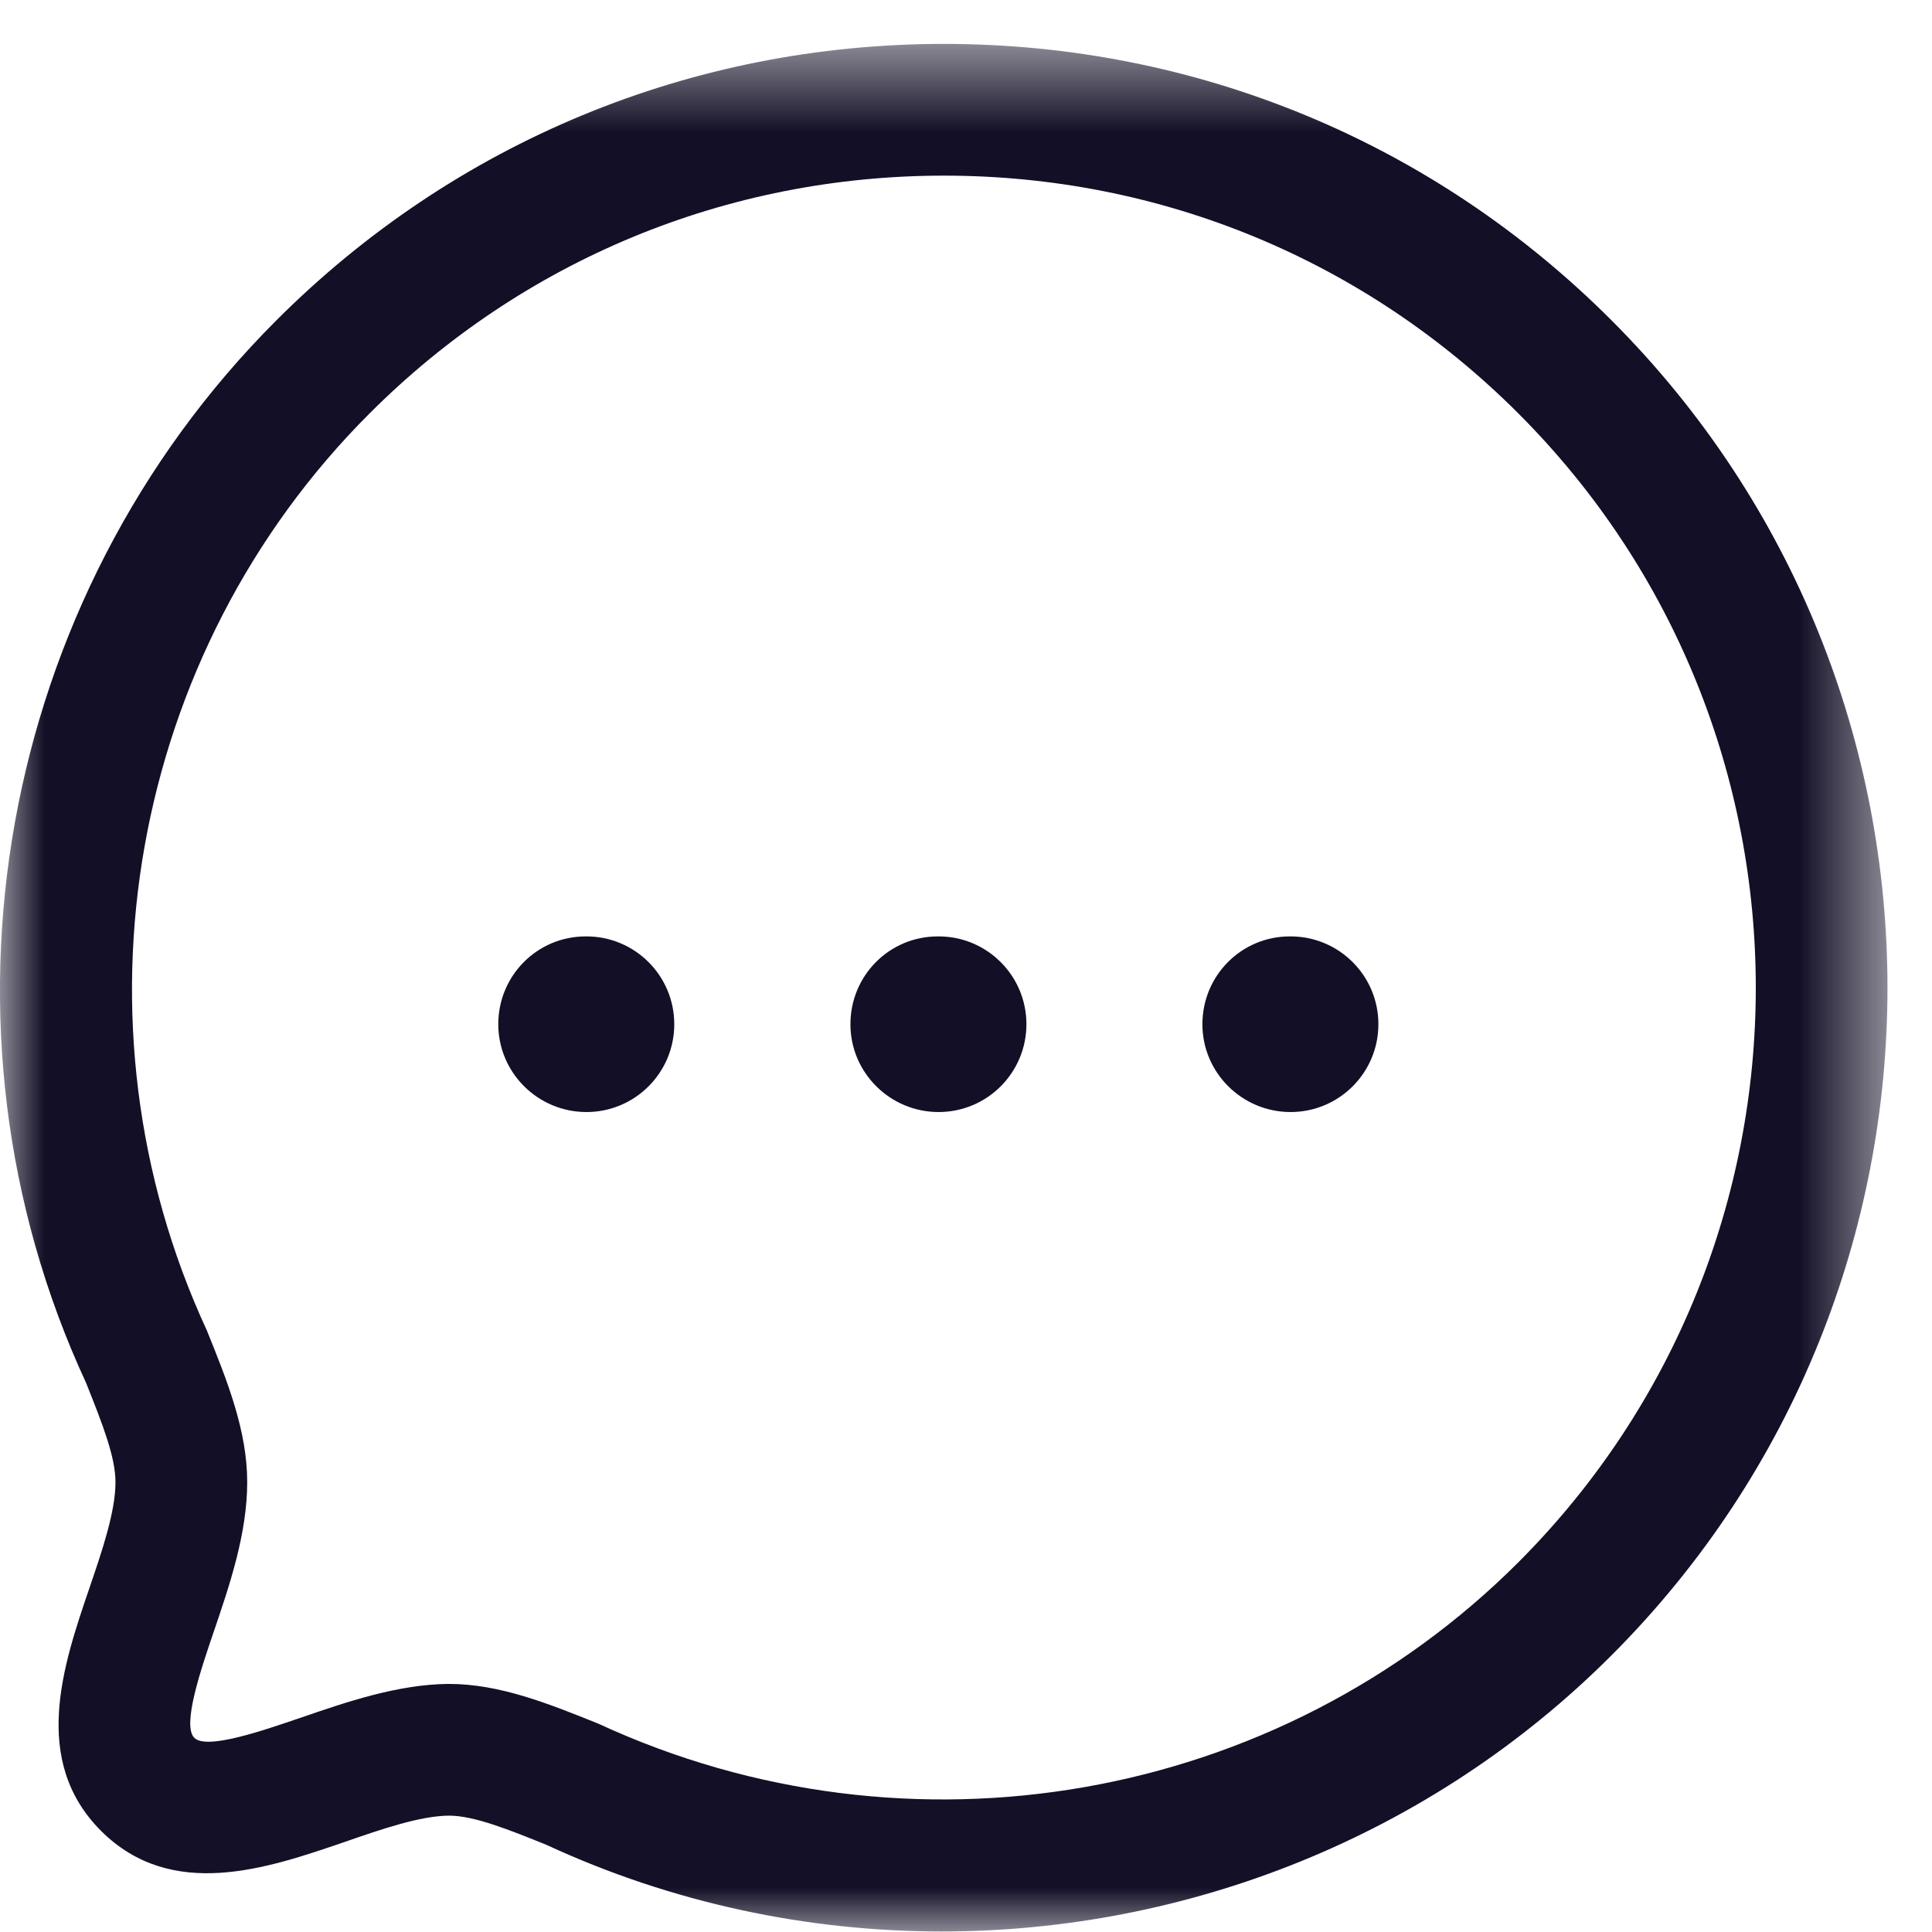 <svg width="22" height="22" viewBox="0 0 22 22" fill="none" xmlns="http://www.w3.org/2000/svg">
<mask id="mask0" style="mask-type:alpha" maskUnits="userSpaceOnUse" x="0" y="0" width="22" height="22">
<path fill-rule="evenodd" clip-rule="evenodd" d="M0 0.5H21.493V21.994H0V0.5Z" fill="white"/>
</mask>
<g mask="url(#mask0)">
<path fill-rule="evenodd" clip-rule="evenodd" d="M5.108 19.175C5.688 19.175 6.235 19.395 6.814 19.628C10.361 21.268 14.556 20.523 17.289 17.791C20.895 14.182 20.895 8.313 17.289 4.707C15.543 2.961 13.221 2 10.749 2C8.276 2 5.953 2.962 4.208 4.708C1.474 7.44 0.73 11.636 2.355 15.149C2.589 15.727 2.815 16.291 2.815 16.878C2.815 17.462 2.614 18.052 2.437 18.572C2.291 19 2.07 19.645 2.212 19.788C2.351 19.931 3.001 19.704 3.43 19.558C3.945 19.381 4.529 19.18 5.108 19.175ZM10.724 21.994C9.196 21.994 7.658 21.672 6.219 21.006C5.795 20.835 5.398 20.675 5.113 20.675C4.785 20.677 4.344 20.829 3.918 20.977C3.044 21.276 1.956 21.651 1.151 20.849C0.349 20.046 0.719 18.96 1.017 18.087C1.164 17.657 1.315 17.213 1.315 16.878C1.315 16.602 1.182 16.25 0.978 15.742C-0.895 11.697 -0.029 6.822 3.148 3.647C5.176 1.618 7.875 0.5 10.748 0.5C13.621 0.5 16.321 1.617 18.349 3.646C22.541 7.838 22.541 14.659 18.349 18.851C16.294 20.907 13.527 21.994 10.724 21.994Z" fill="#130F26"/>
</g>
<path fill-rule="evenodd" clip-rule="evenodd" d="M14.696 12.663C14.144 12.663 13.692 12.216 13.692 11.663C13.692 11.11 14.135 10.663 14.687 10.663H14.696C15.248 10.663 15.696 11.11 15.696 11.663C15.696 12.216 15.248 12.663 14.696 12.663Z" fill="#130F26"/>
<path fill-rule="evenodd" clip-rule="evenodd" d="M10.688 12.663C10.136 12.663 9.684 12.216 9.684 11.663C9.684 11.11 10.126 10.663 10.679 10.663H10.688C11.24 10.663 11.688 11.11 11.688 11.663C11.688 12.216 11.24 12.663 10.688 12.663Z" fill="#130F26"/>
<path fill-rule="evenodd" clip-rule="evenodd" d="M6.678 12.663C6.126 12.663 5.674 12.216 5.674 11.663C5.674 11.11 6.117 10.663 6.669 10.663H6.678C7.23 10.663 7.678 11.11 7.678 11.663C7.678 12.216 7.23 12.663 6.678 12.663Z" fill="#130F26"/>
</svg>
